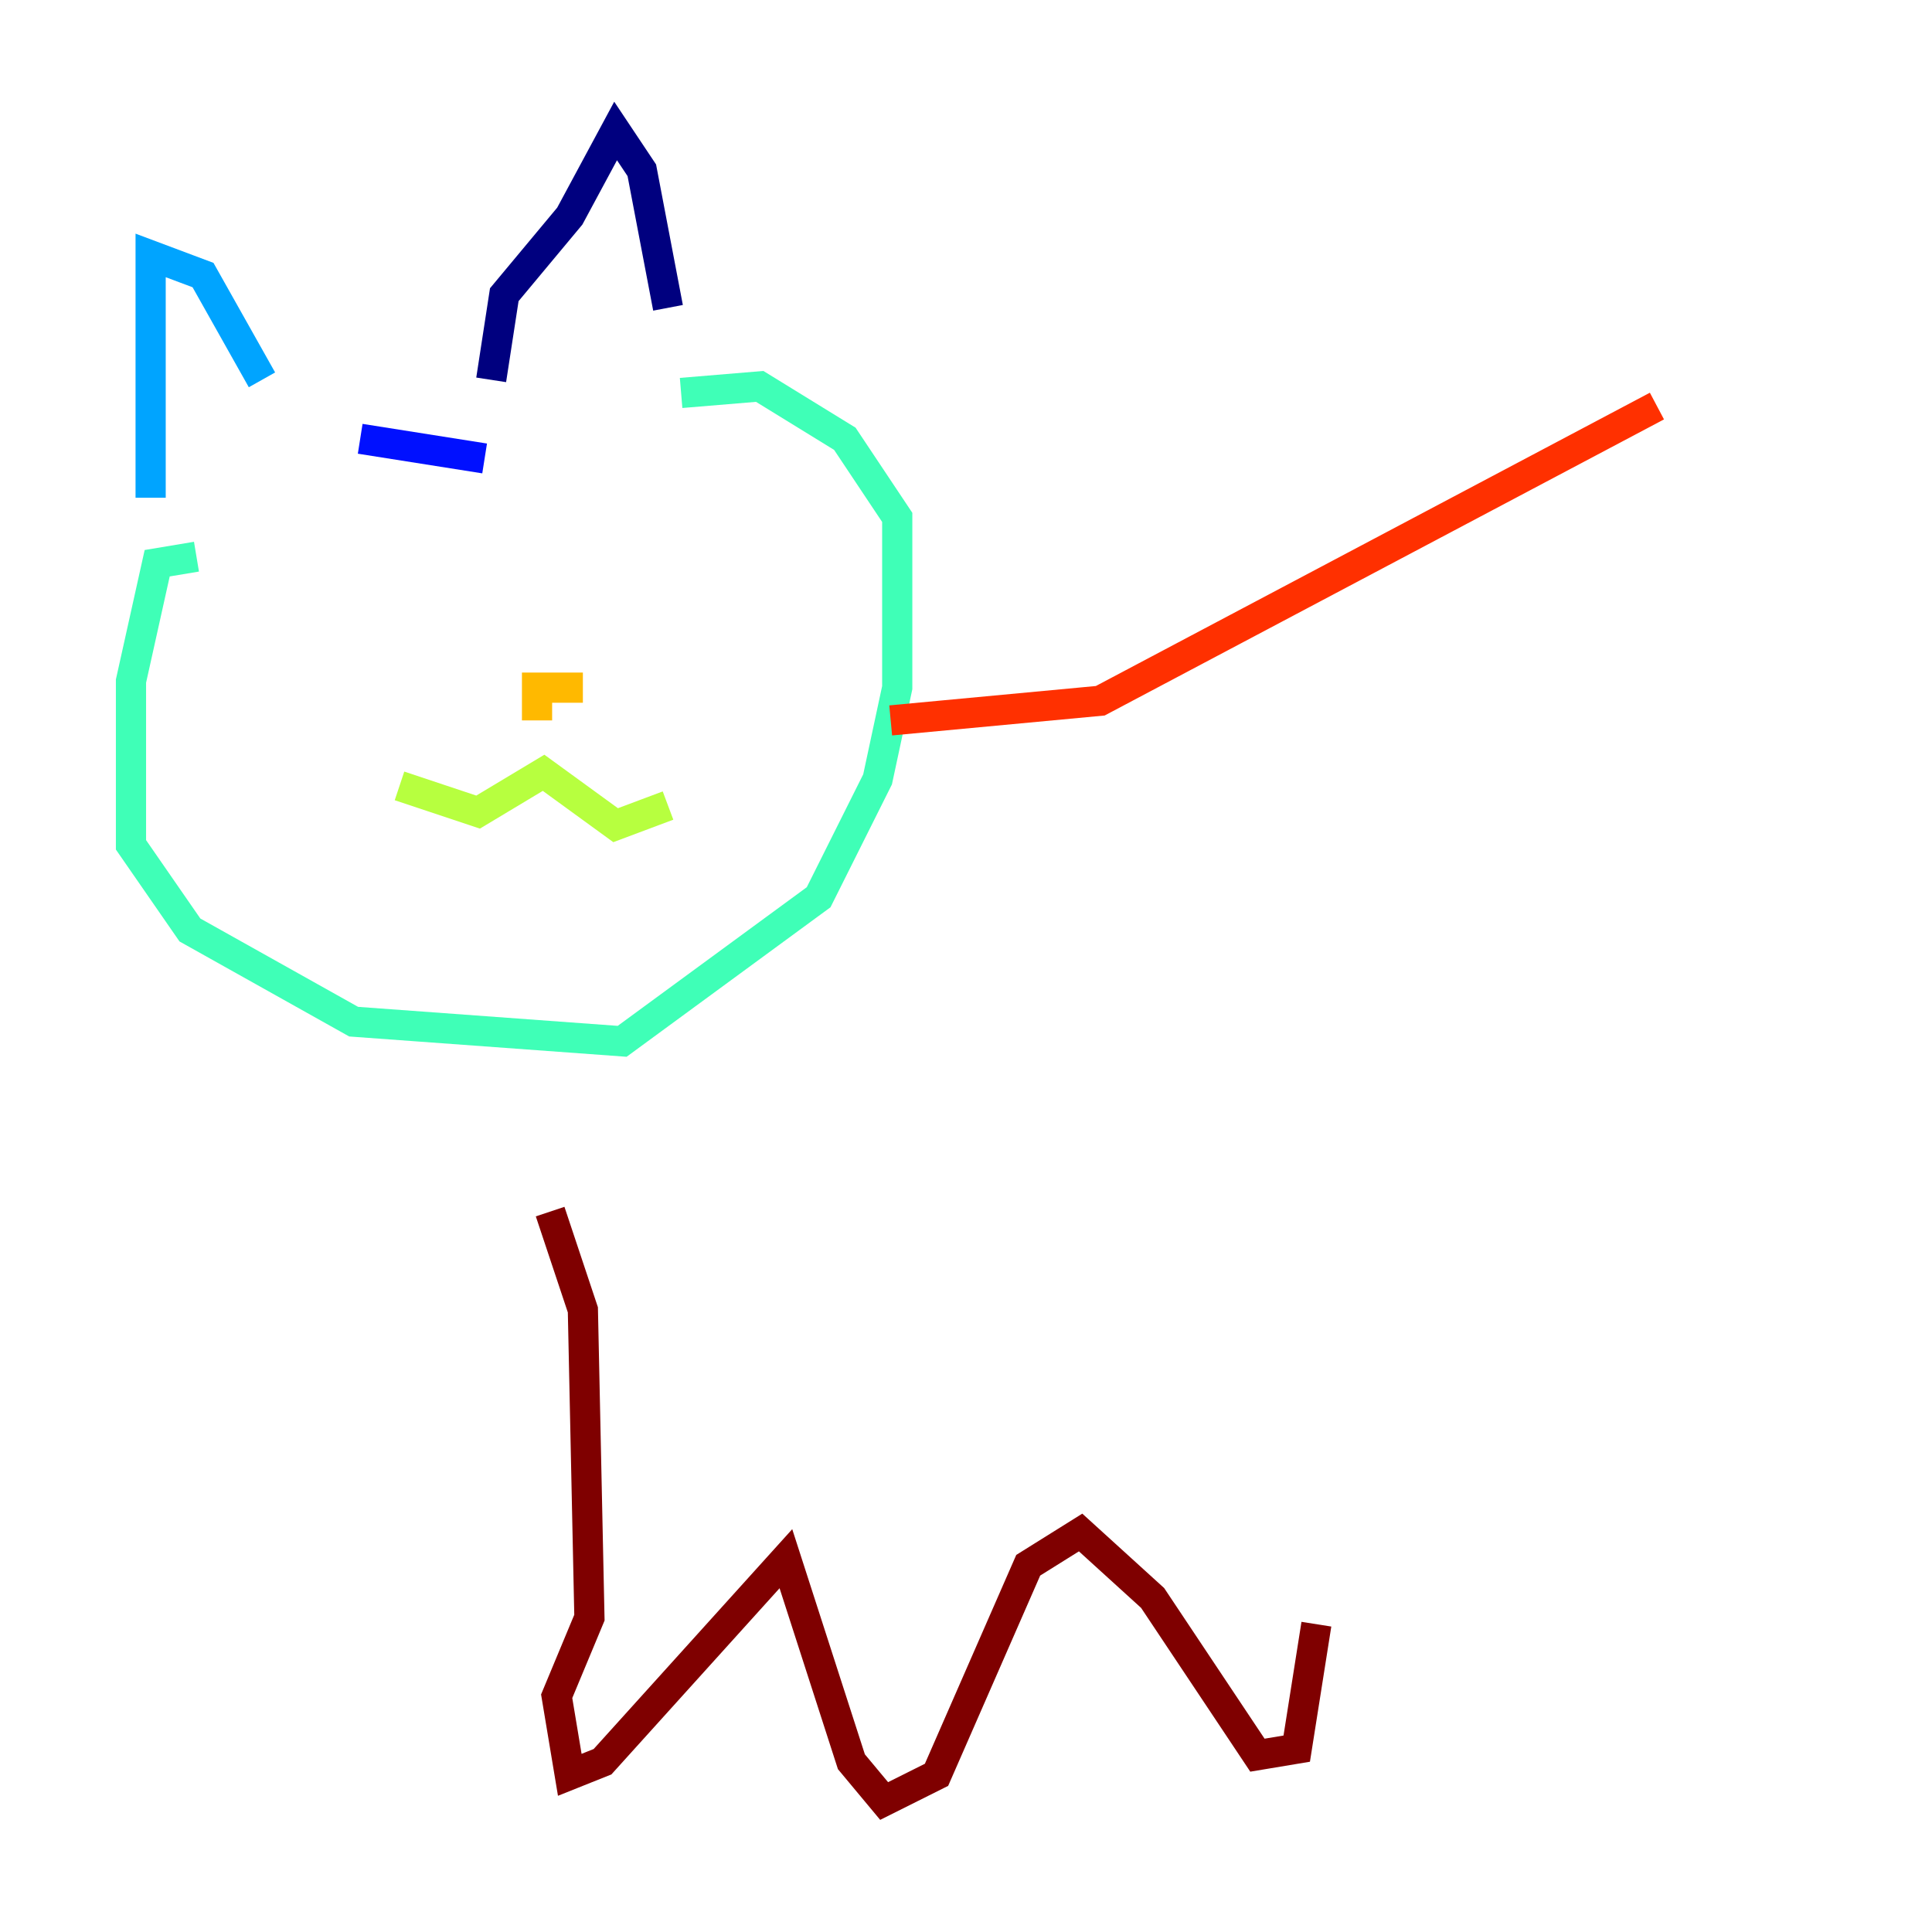 <?xml version="1.0" encoding="utf-8" ?>
<svg baseProfile="tiny" height="128" version="1.2" viewBox="0,0,128,128" width="128" xmlns="http://www.w3.org/2000/svg" xmlns:ev="http://www.w3.org/2001/xml-events" xmlns:xlink="http://www.w3.org/1999/xlink"><defs /><polyline fill="none" points="32.542,25.166 33.41,19.525 37.749,14.319 40.786,8.678 42.522,11.281 44.258,20.393" stroke="#00007f" stroke-width="2" /><polyline fill="none" points="32.108,30.373 23.864,29.071" stroke="#0010ff" stroke-width="2" /><polyline fill="none" points="9.98,32.976 9.98,16.922 13.451,18.224 17.356,25.166" stroke="#00a4ff" stroke-width="2" /><polyline fill="none" points="13.017,36.881 10.414,37.315 8.678,45.125 8.678,55.973 12.583,61.614 23.43,67.688 41.22,68.99 54.237,59.444 58.142,51.634 59.444,45.559 59.444,34.278 55.973,29.071 50.332,25.6 45.125,26.034" stroke="#3fffb7" stroke-width="2" /><polyline fill="none" points="26.468,52.068 31.675,53.803 36.014,51.2 40.786,54.671 44.258,53.37" stroke="#b7ff3f" stroke-width="2" /><polyline fill="none" points="35.58,47.729 35.58,45.559 38.617,45.559" stroke="#ffb900" stroke-width="2" /><polyline fill="none" points="59.01,47.729 72.895,46.427 109.776,26.902" stroke="#ff3000" stroke-width="2" /><polyline fill="none" points="36.447,80.271 38.617,86.78 39.051,107.173 36.881,112.38 37.749,117.586 39.919,116.719 52.068,103.268 56.407,116.719 58.576,119.322 62.047,117.586 68.122,103.702 71.593,101.532 76.366,105.871 83.308,116.285 85.912,115.851 87.214,107.607" stroke="#7f0000" stroke-width="2" /></svg>